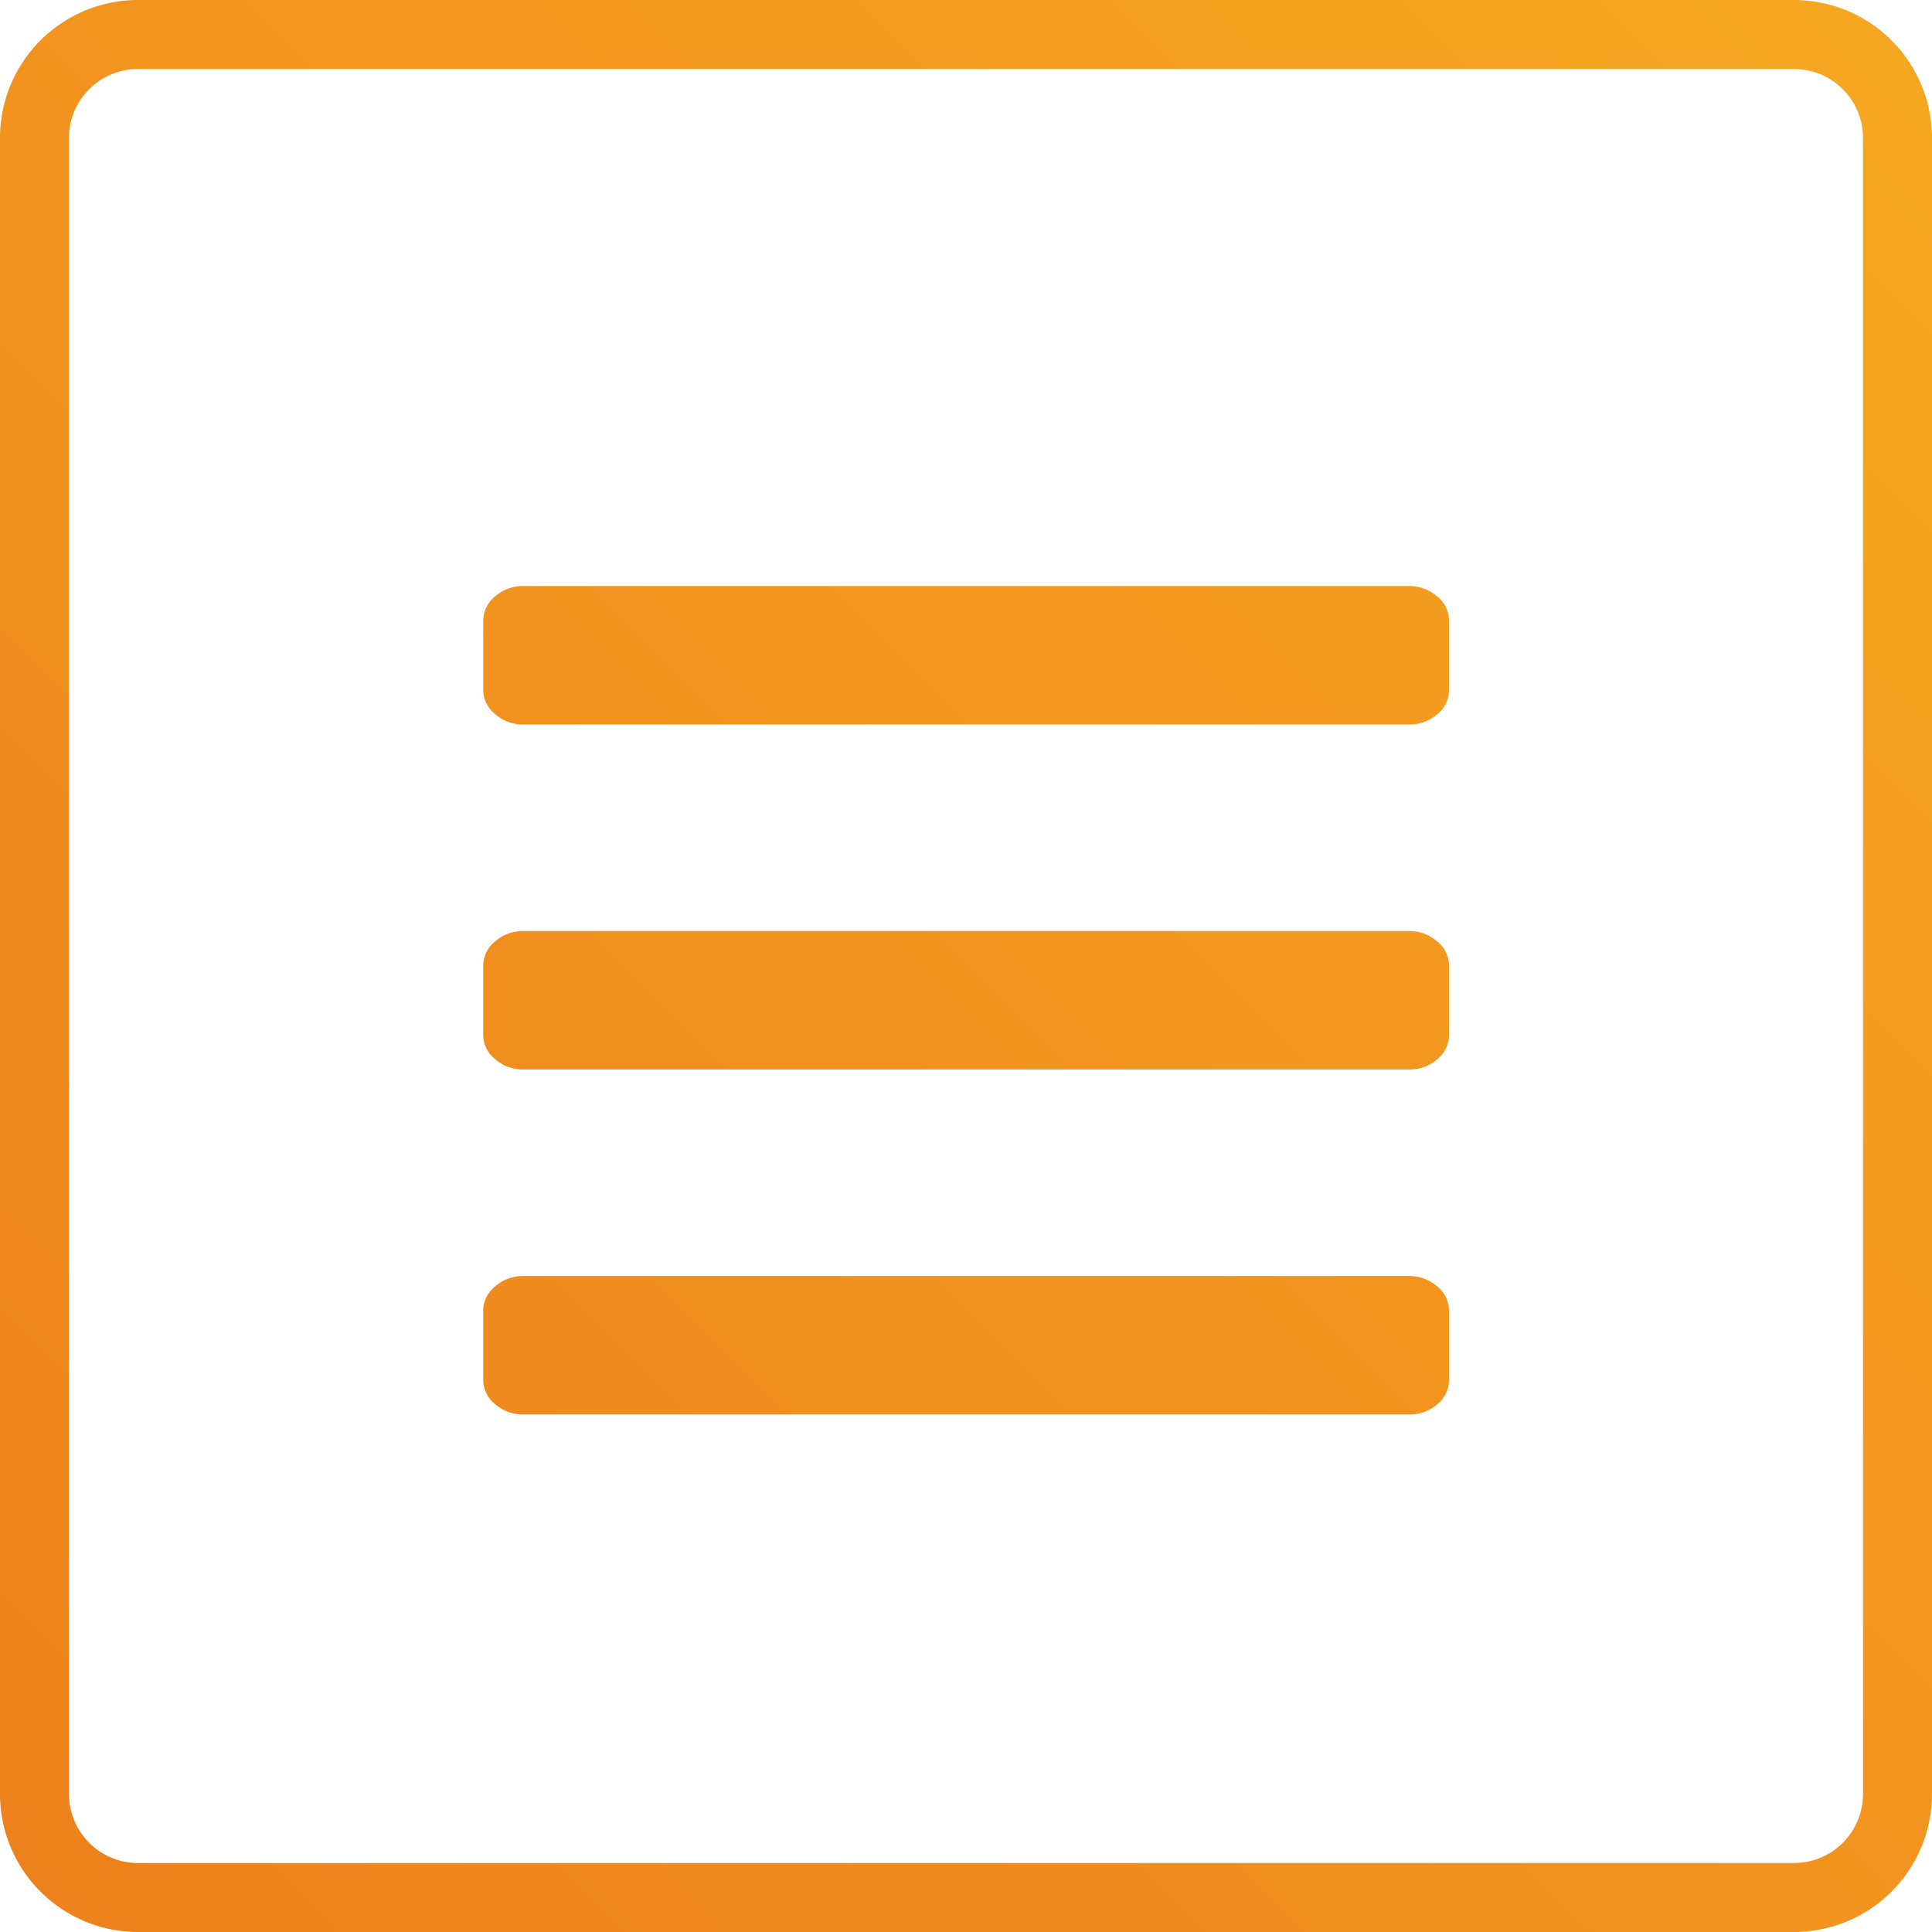 <svg xmlns="http://www.w3.org/2000/svg" xmlns:xlink="http://www.w3.org/1999/xlink" width="56" height="56" viewBox="0 0 56 56">
  <defs>
    <style>
      .cls-1 {
        fill-rule: evenodd;
        fill: url(#linear-gradient);
      }
    </style>
    <linearGradient id="linear-gradient" x1="280" y1="56" x2="336" gradientUnits="userSpaceOnUse">
      <stop offset="0" stop-color="#ed801c"/>
      <stop offset="1" stop-color="#f6a821"/>
    </linearGradient>
  </defs>
  <path id="btn-menu.svg" class="cls-1" d="M332,56H284a4,4,0,0,1-4-4V4a4,4,0,0,1,4-4h48a4,4,0,0,1,4,4V52A4,4,0,0,1,332,56Zm2-52a2,2,0,0,0-2-2H284a2,2,0,0,0-2,2V52a2,2,0,0,0,2,2h48a2,2,0,0,0,2-2V4ZM320.835,41H295.173a1.216,1.216,0,0,1-.82-0.3A0.9,0.9,0,0,1,294.007,40V37.992a0.9,0.9,0,0,1,.346-0.706,1.217,1.217,0,0,1,.82-0.3h25.662a1.219,1.219,0,0,1,.821.3,0.907,0.907,0,0,1,.346.706V40a0.906,0.906,0,0,1-.346.706A1.218,1.218,0,0,1,320.835,41Zm0-10H295.173a1.216,1.216,0,0,1-.82-0.3A0.9,0.9,0,0,1,294.007,30V27.992a0.9,0.9,0,0,1,.346-0.706,1.217,1.217,0,0,1,.82-0.3h25.662a1.219,1.219,0,0,1,.821.3,0.907,0.907,0,0,1,.346.706V30a0.906,0.906,0,0,1-.346.706A1.218,1.218,0,0,1,320.835,31Zm0-10H295.173a1.216,1.216,0,0,1-.82-0.3A0.9,0.9,0,0,1,294.007,20V17.992a0.9,0.9,0,0,1,.346-0.706,1.217,1.217,0,0,1,.82-0.3h25.662a1.219,1.219,0,0,1,.821.3,0.907,0.907,0,0,1,.346.706V20a0.906,0.906,0,0,1-.346.706A1.218,1.218,0,0,1,320.835,21Z" transform="translate(-280)"/>
</svg>
